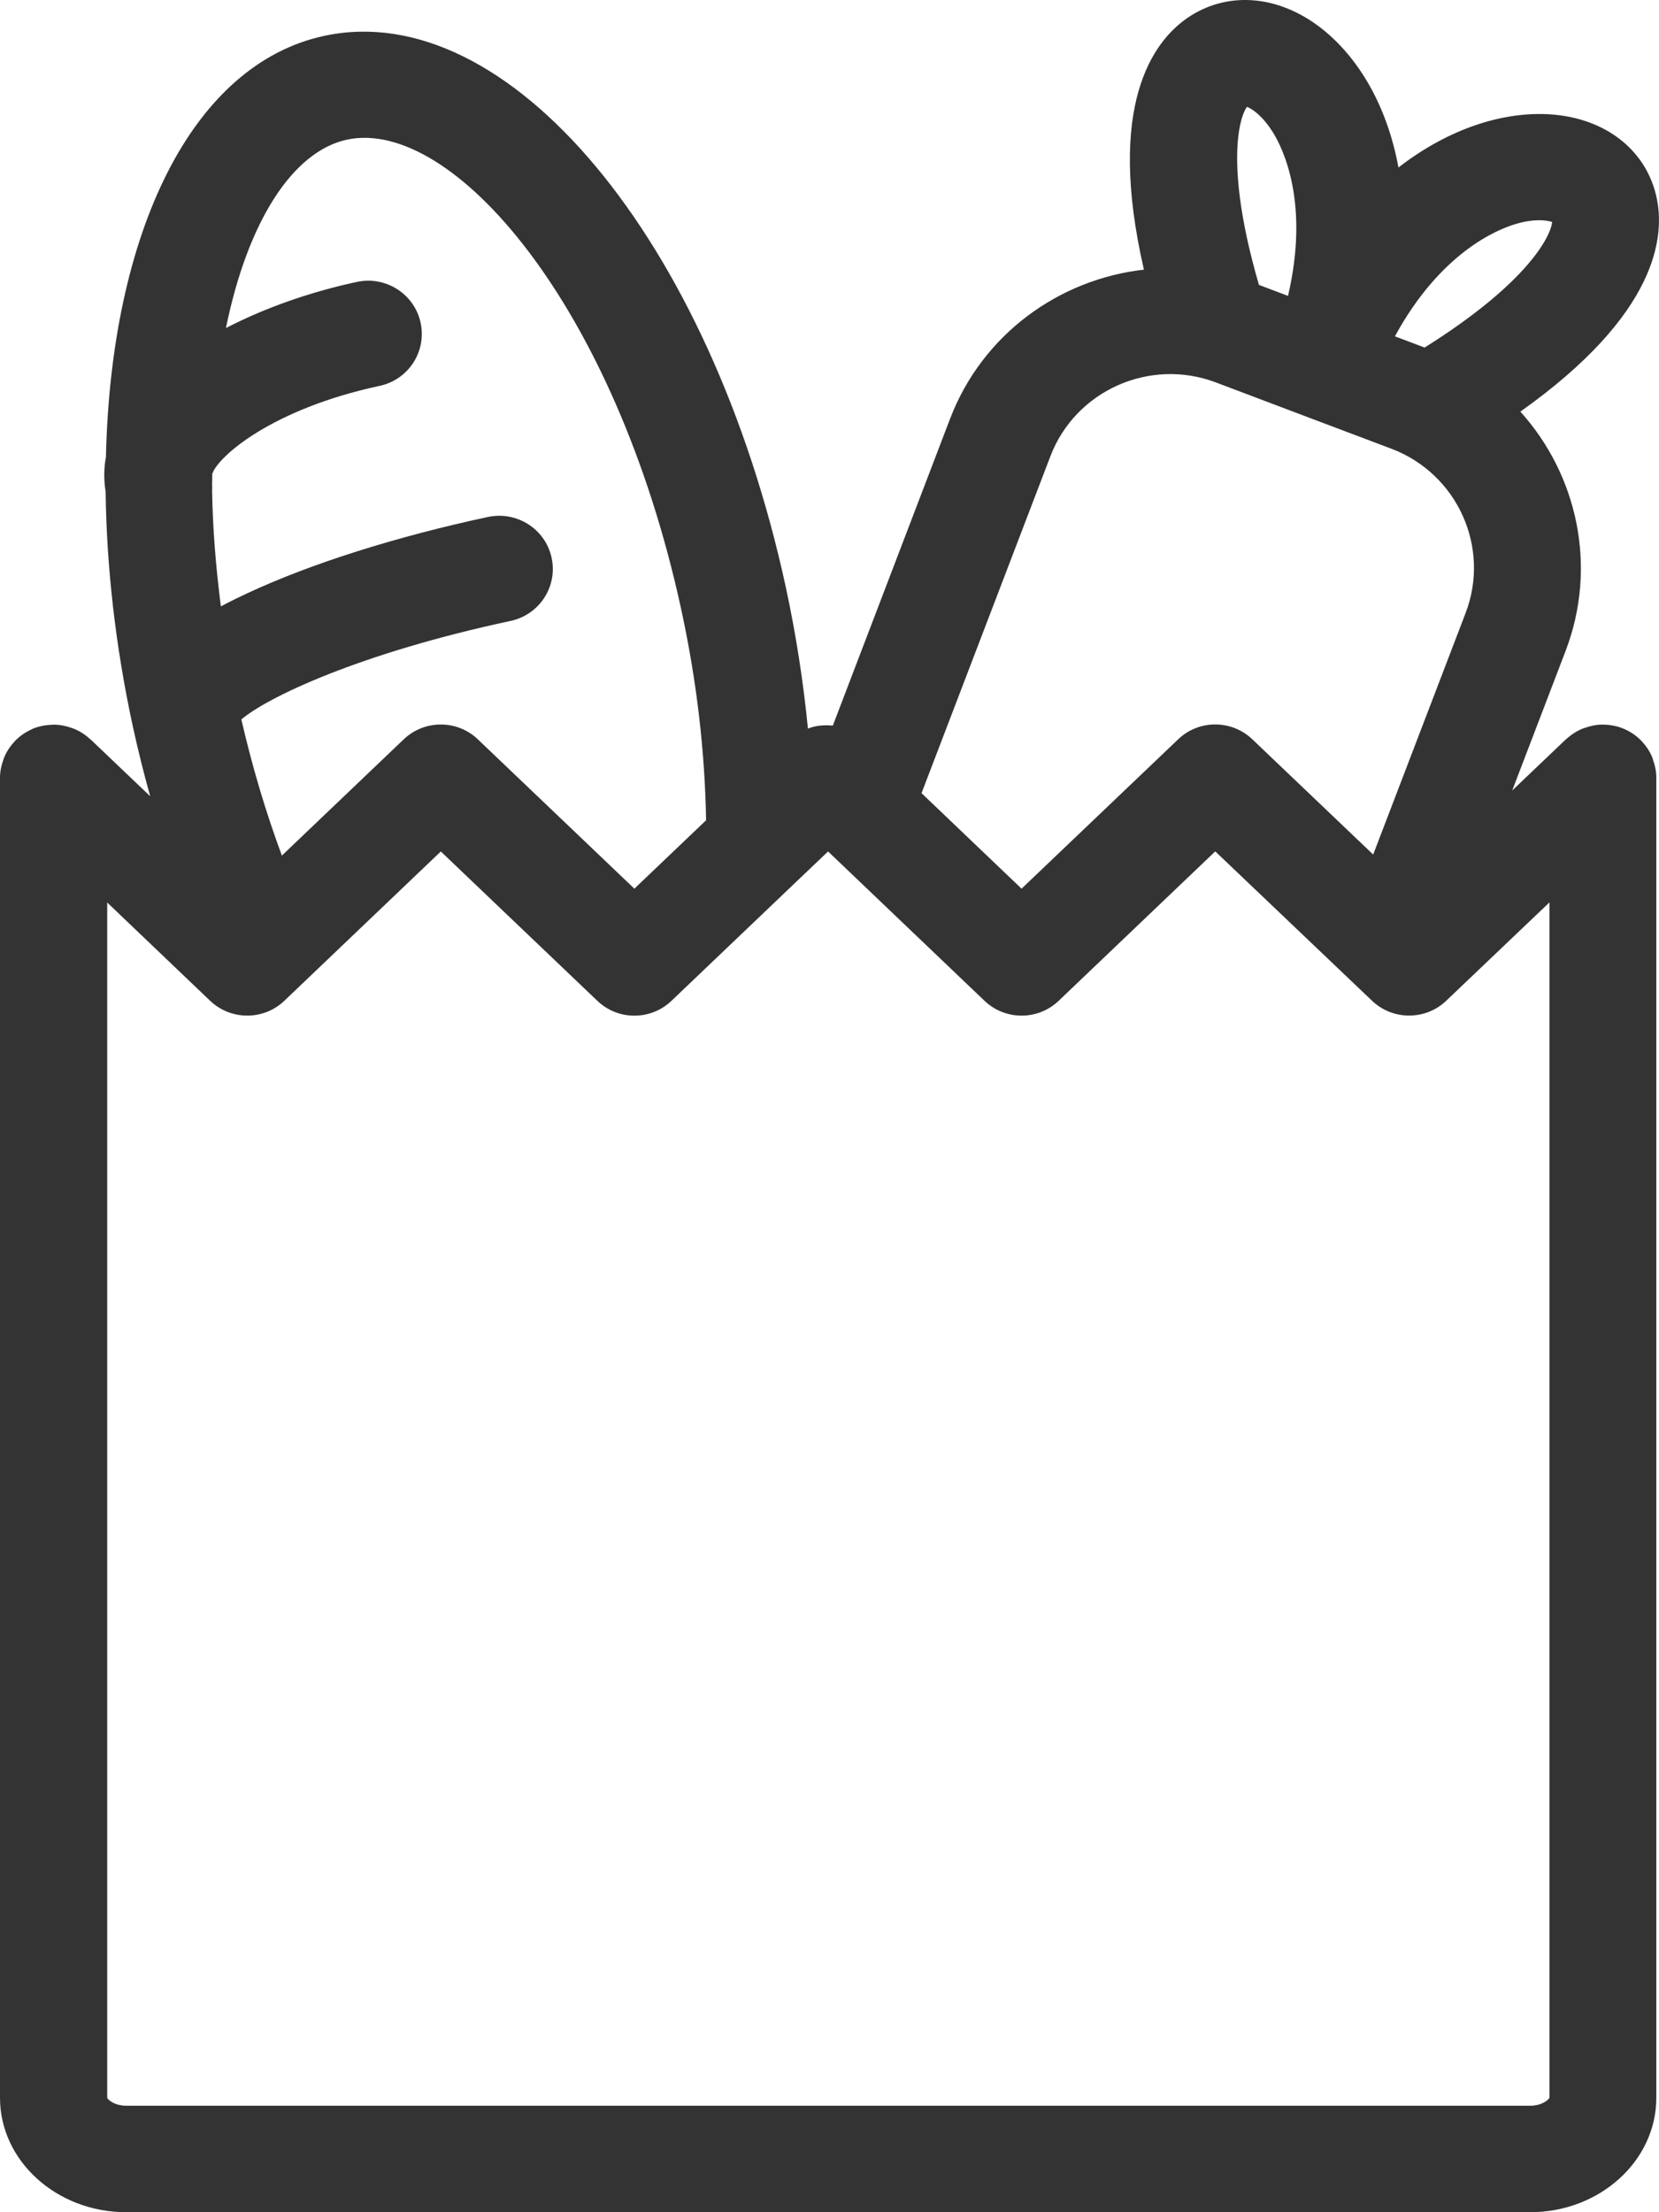 <svg width="21" height="28" viewBox="0 0 21 28" fill="none" xmlns="http://www.w3.org/2000/svg">
<path d="M20.919 9.597C20.888 9.517 20.841 9.446 20.784 9.385C20.781 9.382 20.781 9.379 20.779 9.377C20.778 9.376 20.776 9.376 20.775 9.375C20.714 9.312 20.641 9.262 20.559 9.226C20.559 9.226 20.558 9.225 20.556 9.225C20.481 9.193 20.398 9.175 20.311 9.172C20.308 9.172 20.304 9.172 20.3 9.172C20.297 9.172 20.293 9.171 20.29 9.171C20.209 9.171 20.133 9.187 20.061 9.213C20.055 9.215 20.049 9.216 20.042 9.219C19.962 9.25 19.891 9.296 19.828 9.353C19.826 9.355 19.823 9.356 19.821 9.358L19.142 10.005L19.818 8.238C20.226 7.169 19.966 6.009 19.245 5.21C20.989 3.973 21.086 2.983 20.963 2.471C20.822 1.883 20.307 1.491 19.618 1.447C19.032 1.41 18.345 1.622 17.702 2.12C17.556 1.325 17.184 0.713 16.718 0.352C16.173 -0.069 15.527 -0.116 15.026 0.23C14.592 0.532 14.002 1.336 14.48 3.413C13.408 3.534 12.437 4.229 12.027 5.298L10.542 9.184C10.435 9.174 10.328 9.181 10.227 9.222C10.169 8.633 10.077 8.035 9.947 7.432C8.99 3.023 6.428 -0.042 4.108 0.453C2.422 0.814 1.404 2.95 1.341 5.784C1.314 5.927 1.313 6.075 1.337 6.225C1.349 7.163 1.458 8.165 1.683 9.202V9.202C1.683 9.202 1.683 9.202 1.683 9.202C1.748 9.499 1.821 9.791 1.901 10.078L1.147 9.359C1.145 9.357 1.141 9.356 1.139 9.354C1.078 9.297 1.006 9.251 0.926 9.22C0.919 9.217 0.912 9.216 0.905 9.213C0.834 9.188 0.758 9.172 0.678 9.172C0.675 9.172 0.672 9.172 0.669 9.172C0.664 9.172 0.659 9.174 0.653 9.174C0.568 9.177 0.486 9.194 0.411 9.225C0.41 9.226 0.409 9.227 0.408 9.228C0.327 9.263 0.254 9.313 0.192 9.376C0.192 9.377 0.19 9.377 0.189 9.378C0.187 9.38 0.186 9.384 0.184 9.386C0.126 9.447 0.08 9.518 0.049 9.597C0.046 9.605 0.045 9.611 0.042 9.618C0.016 9.689 0 9.765 0 9.844V26.552C0 27.35 0.717 28 1.598 28H19.368C20.249 28 20.966 27.351 20.966 26.552V9.843C20.966 9.763 20.95 9.688 20.924 9.617C20.923 9.61 20.922 9.604 20.919 9.597ZM19.193 2.833C19.436 2.763 19.588 2.789 19.647 2.81C19.632 2.982 19.349 3.574 18.033 4.399L17.657 4.257C18.238 3.19 18.959 2.901 19.193 2.833ZM15.785 1.352C15.843 1.375 15.974 1.456 16.109 1.669C16.239 1.874 16.58 2.567 16.304 3.745L15.936 3.606C15.506 2.129 15.681 1.49 15.785 1.352ZM13.296 5.775C13.613 4.944 14.553 4.524 15.39 4.84L16.498 5.259C16.498 5.259 16.499 5.26 16.5 5.26C16.501 5.261 16.502 5.261 16.503 5.261L17.611 5.679C18.448 5.995 18.87 6.928 18.552 7.759L17.382 10.816L15.852 9.357C15.59 9.107 15.175 9.107 14.914 9.357L12.931 11.248L11.665 10.039L13.296 5.775ZM4.394 1.767C5.725 1.486 7.786 3.855 8.623 7.713C8.821 8.624 8.923 9.518 8.938 10.382L8.03 11.248L6.049 9.358C5.787 9.107 5.372 9.108 5.11 9.358L3.568 10.829C3.365 10.281 3.193 9.705 3.055 9.106C3.38 8.829 4.538 8.271 6.463 7.859C6.829 7.781 7.062 7.422 6.982 7.059C6.904 6.696 6.543 6.466 6.178 6.543C5.01 6.793 3.93 7.136 3.135 7.507C3.051 7.546 2.93 7.603 2.796 7.675C2.73 7.164 2.692 6.672 2.685 6.207C2.686 6.184 2.687 6.161 2.685 6.137C2.685 6.09 2.687 6.045 2.687 5.997C2.762 5.775 3.444 5.176 4.805 4.884C5.171 4.806 5.403 4.448 5.324 4.084C5.245 3.721 4.884 3.49 4.519 3.568C3.931 3.694 3.357 3.895 2.86 4.152C3.136 2.8 3.706 1.915 4.394 1.767ZM19.37 26.652H1.599C1.452 26.652 1.365 26.578 1.357 26.551V11.423L2.66 12.667C2.922 12.917 3.337 12.917 3.599 12.667L5.58 10.777L7.561 12.667C7.823 12.918 8.237 12.918 8.5 12.667L10.086 11.154C10.094 11.147 10.101 11.14 10.109 11.132L10.482 10.777L12.462 12.667C12.724 12.917 13.138 12.918 13.401 12.667L15.383 10.776L17.368 12.667C17.499 12.792 17.668 12.854 17.837 12.854C18.006 12.854 18.175 12.792 18.306 12.667L19.614 11.421L19.614 26.549C19.605 26.577 19.517 26.652 19.37 26.652Z" fill="#333333"/>
</svg>

